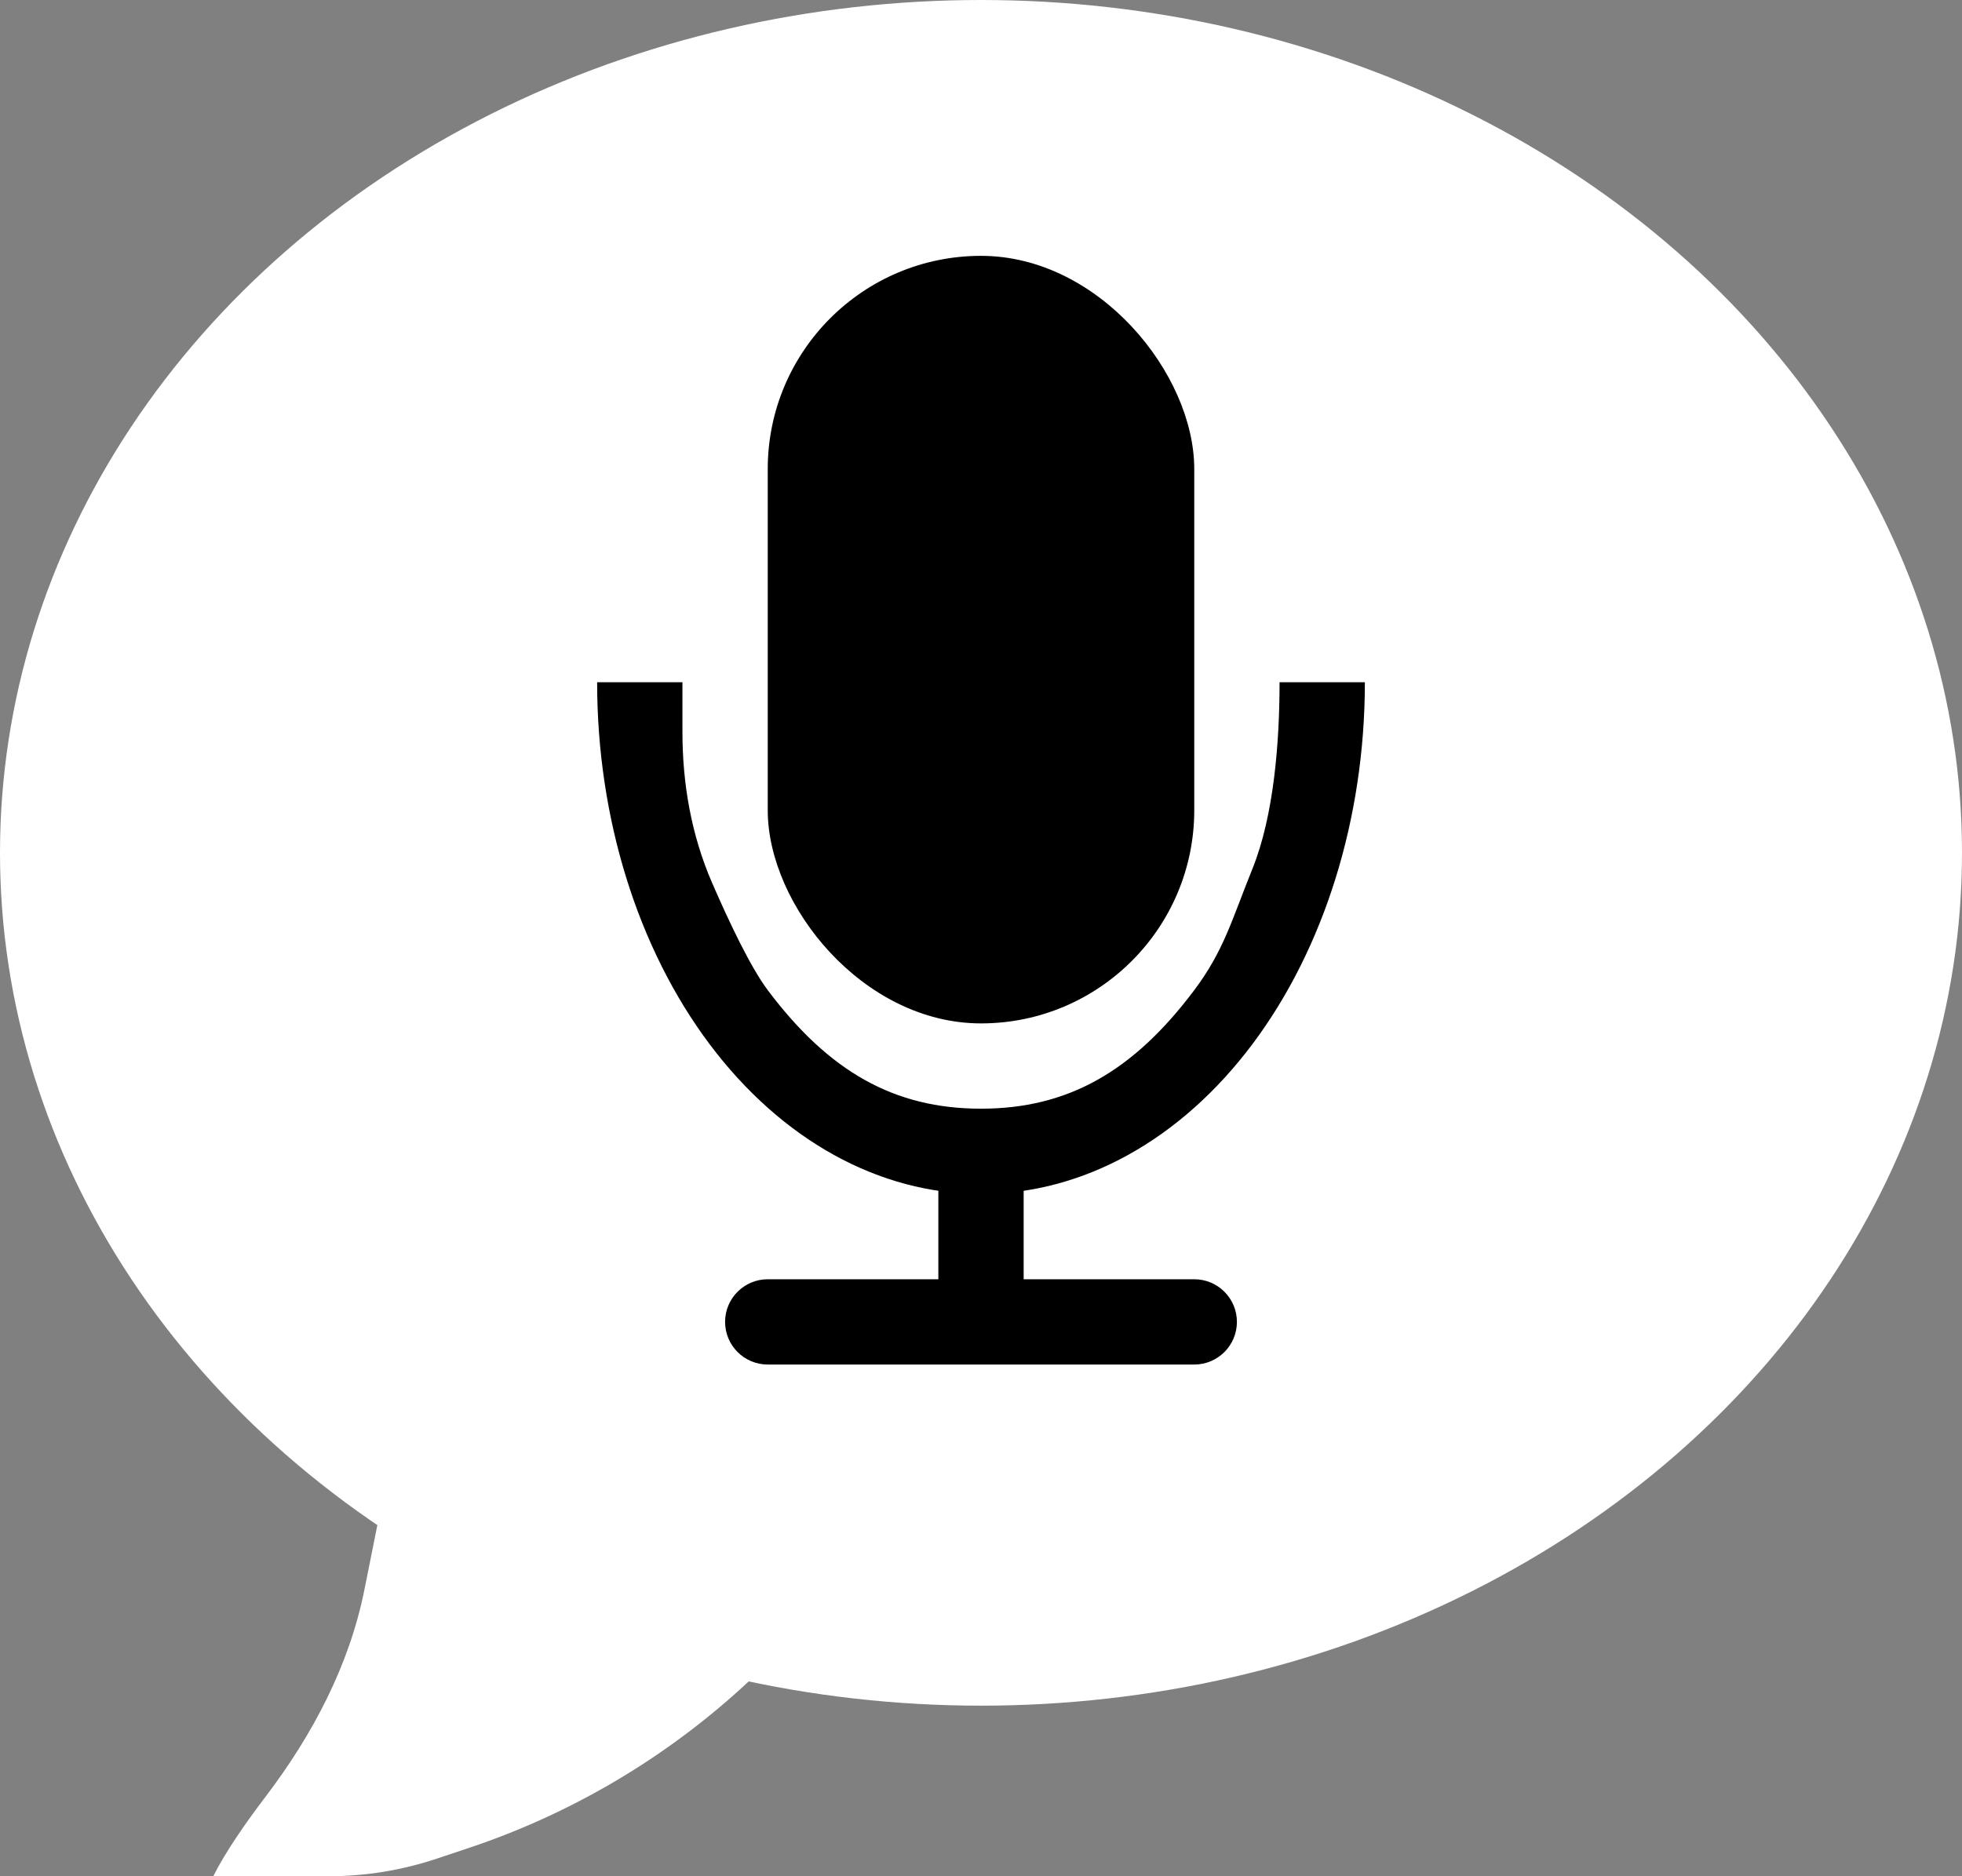 <svg width="23" height="22" viewBox="0 0 23 22" fill="none" xmlns="http://www.w3.org/2000/svg">
<rect x="0" y="0" width="23" height="22" fill="#808080" stroke="none"/>
<ellipse cx="11.5" cy="10" rx="11.5" ry="10" fill="white"/>
<path d="M3.851 22H2.5C2.64 21.72 2.873 21.383 3.114 21.066C3.663 20.344 4.094 19.53 4.272 18.64L4.5 17.5L9 19.5C8.014 20.486 6.811 21.23 5.488 21.671L5.116 21.795C4.708 21.931 4.281 22 3.851 22Z" fill="white"/>
<rect x="9" y="3" width="5" height="9" rx="2.5" fill="black"/>
<path d="M16 8C16 9.591 15.526 11.117 14.682 12.243C13.838 13.368 12.694 14 11.5 14C10.306 14 9.162 13.368 8.318 12.243C7.474 11.117 7 9.591 7 8L8 8V8.584C8 9.19 8.105 9.792 8.346 10.348C8.546 10.809 8.797 11.339 9 11.61C9.718 12.567 10.485 13 11.5 13C12.515 13 13.282 12.567 14 11.61C14.35 11.143 14.441 10.782 14.682 10.187C14.935 9.56 15 8.694 15 8H16Z" fill="black"/>
<path d="M11 15V13.5H12V15H14C14.276 15 14.5 15.224 14.5 15.5C14.5 15.776 14.276 16 14 16H9C8.724 16 8.5 15.776 8.5 15.5C8.5 15.224 8.724 15 9 15H11Z" fill="black"/>
</svg>
